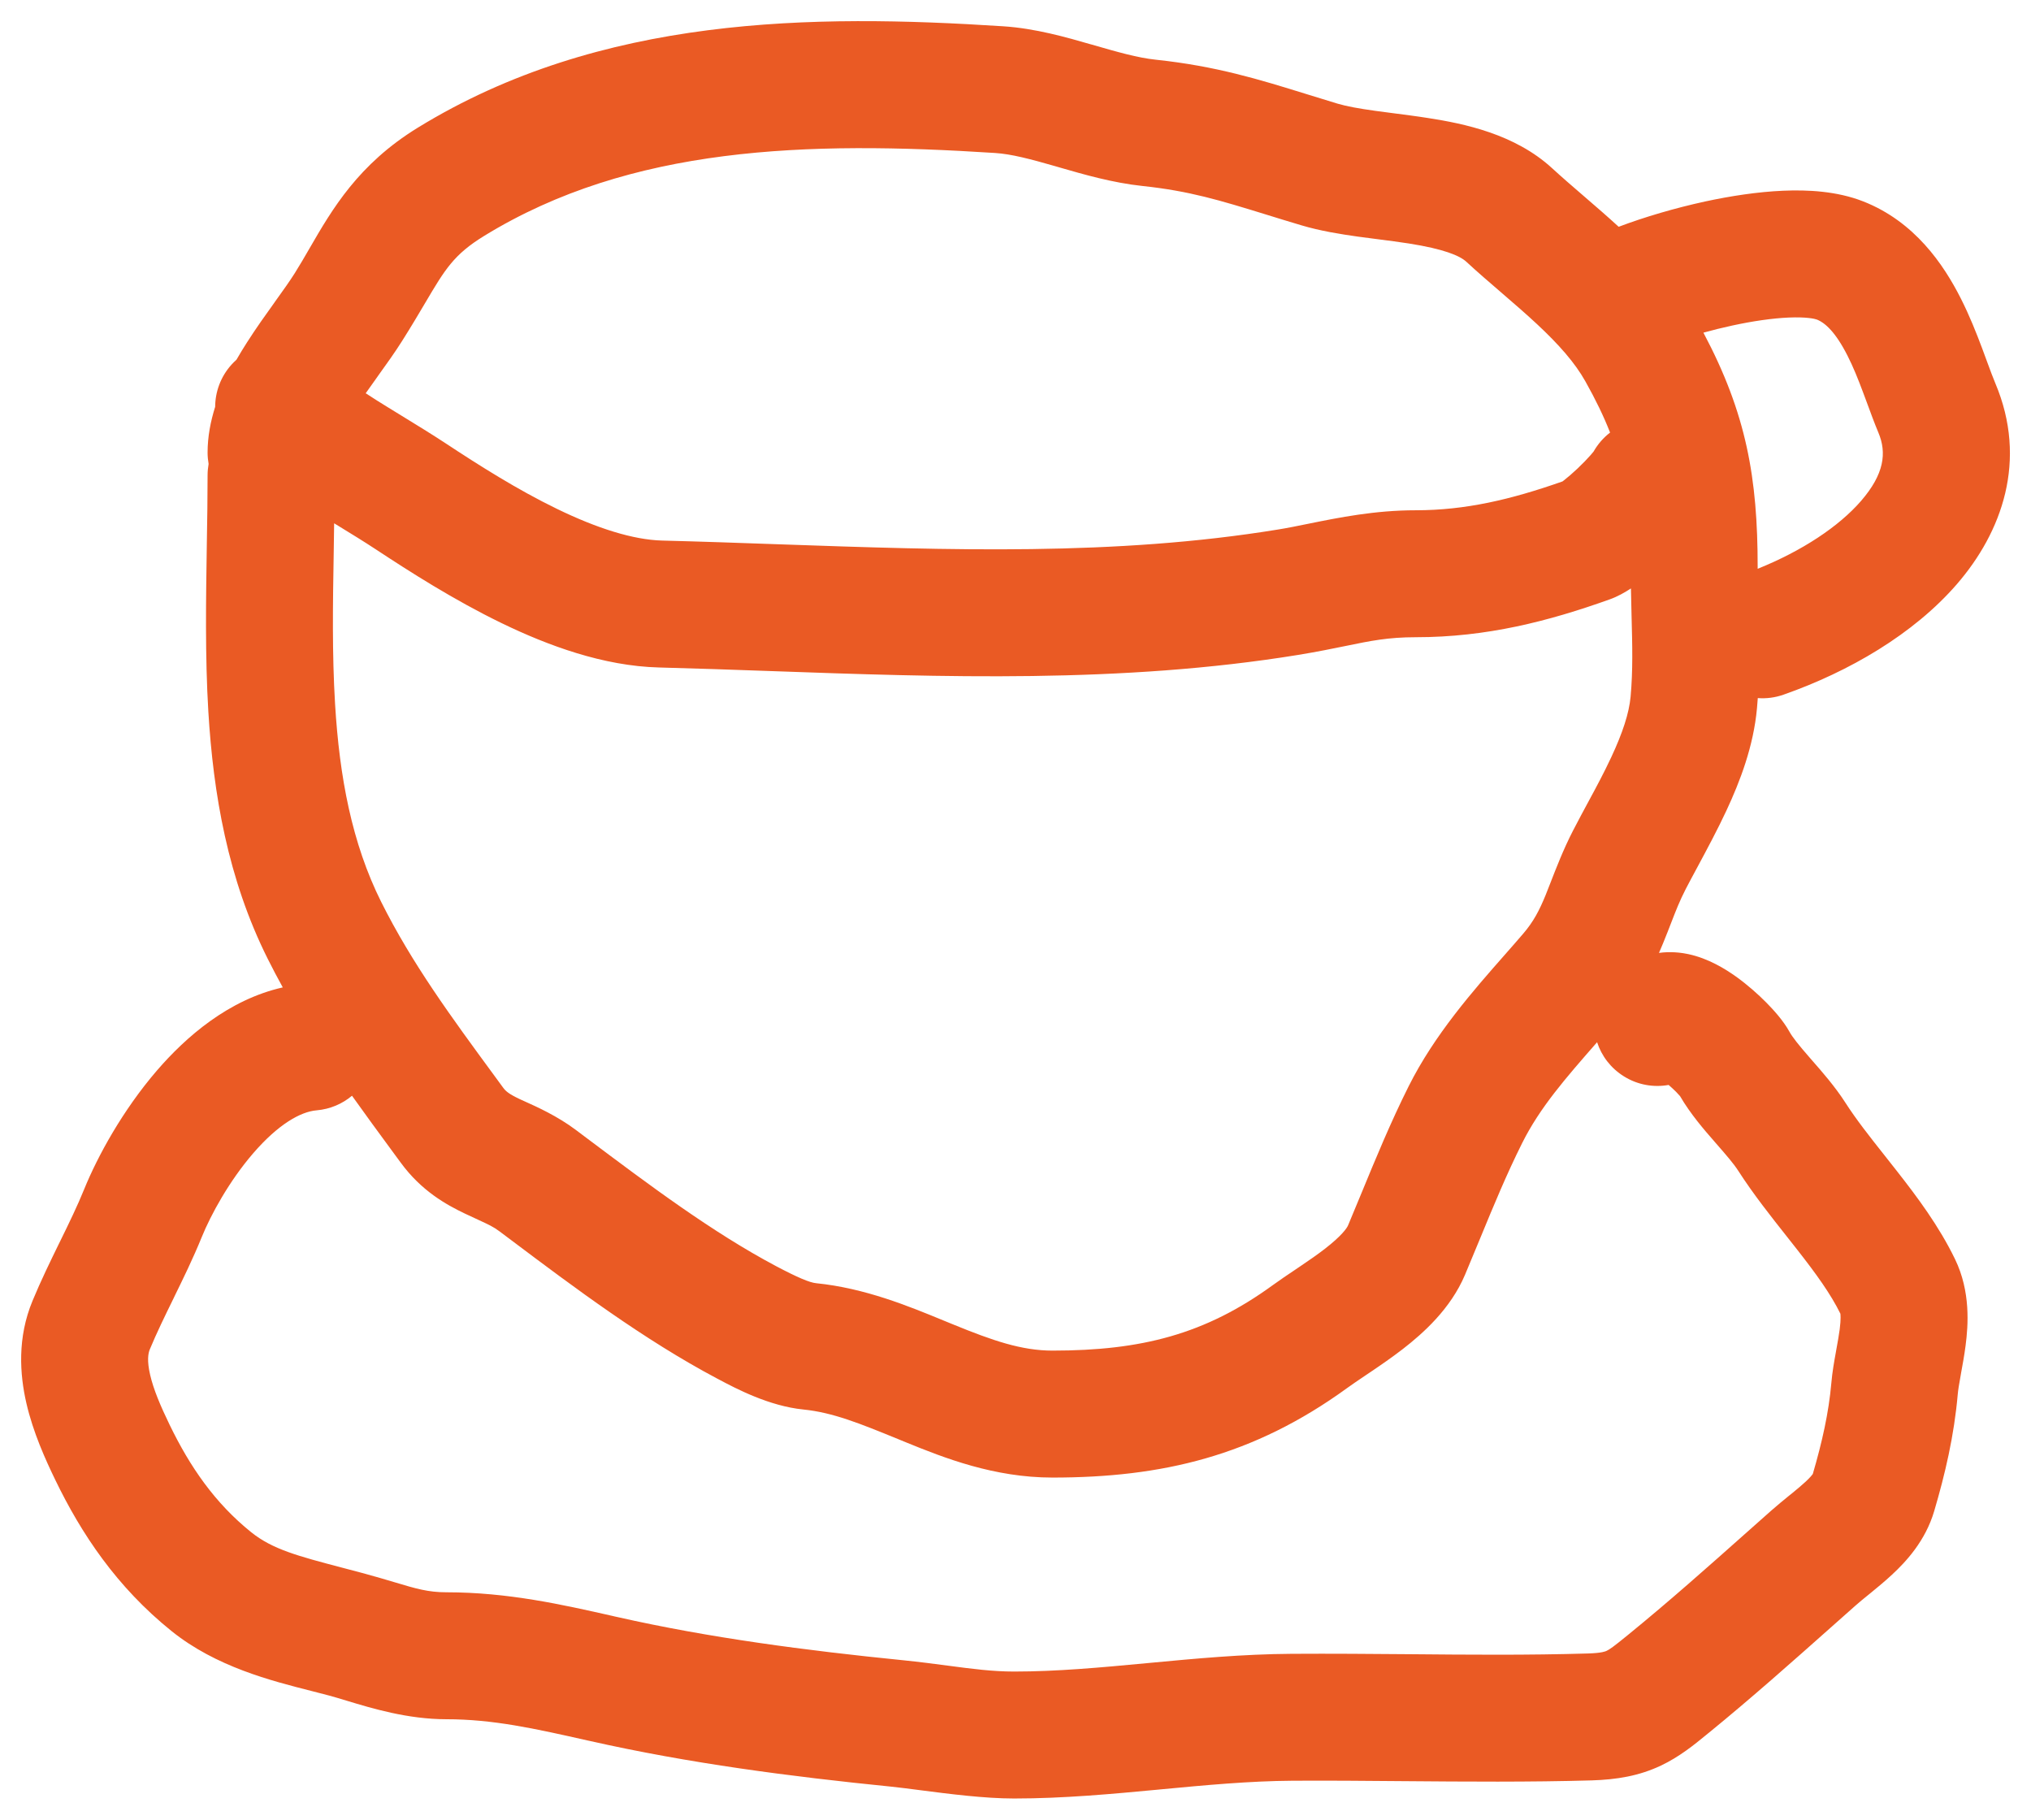 <svg width="48" height="43" viewBox="0 0 48 43" fill="none" xmlns="http://www.w3.org/2000/svg">
<path fill-rule="evenodd" clip-rule="evenodd" d="M9.876 3.016C14.199 0.363 19.214 0.331 23.708 0.621C24.47 0.67 25.21 0.883 25.781 1.048L25.793 1.051C26.421 1.232 26.881 1.365 27.317 1.411C28.743 1.562 29.762 1.878 30.875 2.223C31.115 2.298 31.36 2.374 31.614 2.45C31.828 2.513 32.112 2.565 32.501 2.619C32.619 2.635 32.756 2.653 32.903 2.672C33.178 2.708 33.488 2.747 33.763 2.791C34.59 2.92 35.799 3.163 36.683 3.976C36.914 4.188 37.161 4.401 37.435 4.637L37.48 4.676C37.727 4.888 37.992 5.118 38.255 5.359C38.869 5.127 39.595 4.914 40.304 4.76C40.899 4.632 41.537 4.533 42.144 4.507C42.722 4.482 43.411 4.516 44.029 4.757C45.251 5.234 45.936 6.253 46.339 7.048C46.548 7.46 46.711 7.874 46.841 8.22C46.889 8.348 46.93 8.46 46.967 8.561C47.04 8.76 47.097 8.913 47.157 9.057C47.927 10.881 47.313 12.573 46.251 13.801C45.223 14.989 43.696 15.873 42.153 16.415C41.951 16.486 41.744 16.512 41.543 16.496C41.538 16.577 41.531 16.656 41.524 16.735C41.443 17.633 41.123 18.467 40.801 19.156C40.594 19.601 40.336 20.081 40.117 20.489C40.014 20.68 39.919 20.856 39.843 21.003C39.695 21.291 39.607 21.519 39.496 21.806C39.441 21.949 39.38 22.105 39.304 22.291C39.273 22.365 39.241 22.441 39.208 22.518C39.475 22.481 39.715 22.508 39.898 22.546C40.375 22.647 40.775 22.898 41.022 23.073C41.298 23.27 41.549 23.494 41.744 23.691C41.903 23.852 42.142 24.11 42.291 24.38C42.365 24.513 42.503 24.687 42.77 24.993C42.791 25.017 42.813 25.042 42.836 25.069C43.057 25.321 43.366 25.673 43.606 26.046C43.871 26.459 44.183 26.853 44.548 27.314C44.642 27.433 44.739 27.556 44.84 27.685C45.301 28.273 45.826 28.972 46.205 29.756C46.575 30.52 46.517 31.313 46.454 31.798C46.424 32.028 46.382 32.257 46.349 32.437C46.345 32.459 46.342 32.481 46.338 32.501C46.3 32.712 46.278 32.844 46.269 32.946C46.183 33.93 45.97 34.833 45.712 35.709C45.504 36.415 45.044 36.906 44.716 37.21C44.544 37.37 44.367 37.515 44.224 37.632C44.207 37.645 44.191 37.659 44.175 37.672C44.044 37.778 43.944 37.859 43.851 37.942C43.672 38.101 43.491 38.262 43.309 38.423C42.366 39.261 41.392 40.127 40.38 40.952L40.368 40.961C40.352 40.975 40.335 40.988 40.318 41.002C40.048 41.224 39.69 41.516 39.254 41.722C38.739 41.966 38.211 42.054 37.618 42.072C36.157 42.114 34.649 42.102 33.176 42.09C32.279 42.082 31.396 42.075 30.544 42.08C29.525 42.087 28.502 42.183 27.402 42.287L27.385 42.289C26.301 42.391 25.141 42.5 23.967 42.5C23.265 42.5 22.425 42.391 21.751 42.304C21.483 42.269 21.241 42.238 21.045 42.218C18.696 41.982 16.28 41.669 13.935 41.139L13.874 41.126C12.626 40.844 11.644 40.627 10.55 40.627C9.639 40.627 8.794 40.371 8.187 40.187C8.036 40.141 7.9 40.1 7.781 40.068C7.654 40.034 7.518 39.999 7.376 39.963C6.401 39.716 5.104 39.387 4.056 38.545C2.755 37.499 1.92 36.24 1.306 34.97C1.072 34.487 0.784 33.851 0.625 33.165C0.464 32.47 0.408 31.608 0.769 30.739C0.968 30.258 1.195 29.795 1.398 29.379L1.422 29.331C1.639 28.888 1.83 28.495 1.99 28.101C2.307 27.322 2.9 26.236 3.709 25.297C4.394 24.503 5.399 23.623 6.683 23.333C6.561 23.112 6.442 22.887 6.327 22.657C5.379 20.762 5.041 18.749 4.924 16.818C4.845 15.507 4.868 14.136 4.888 12.853C4.898 12.291 4.906 11.747 4.906 11.232C4.906 11.14 4.915 11.051 4.93 10.963C4.915 10.877 4.906 10.787 4.906 10.695C4.906 10.319 4.977 9.955 5.085 9.614C5.087 9.259 5.214 8.903 5.47 8.618C5.508 8.577 5.547 8.537 5.588 8.501C5.673 8.353 5.757 8.217 5.835 8.095C6.052 7.755 6.285 7.429 6.482 7.155L6.487 7.147C6.693 6.86 6.849 6.642 6.966 6.456C7.084 6.269 7.198 6.072 7.316 5.868C7.852 4.942 8.467 3.881 9.876 3.016ZM7.897 12.366C7.934 12.389 7.971 12.411 8.007 12.433C8.307 12.617 8.584 12.786 8.881 12.981C9.682 13.509 10.728 14.178 11.851 14.723C12.954 15.258 14.261 15.739 15.572 15.773C16.433 15.795 17.307 15.826 18.191 15.857C22.251 16.002 26.517 16.153 30.68 15.476C31.145 15.4 31.502 15.326 31.811 15.263C32.394 15.143 32.807 15.058 33.461 15.058C35.139 15.058 36.598 14.68 38.04 14.165C38.229 14.098 38.404 13.998 38.545 13.905C38.549 14.137 38.554 14.357 38.56 14.569C38.578 15.242 38.594 15.833 38.537 16.463C38.501 16.854 38.348 17.319 38.083 17.887C37.907 18.263 37.73 18.593 37.538 18.947C37.423 19.16 37.304 19.382 37.176 19.629C36.95 20.067 36.773 20.527 36.641 20.866C36.599 20.975 36.562 21.072 36.529 21.151C36.38 21.515 36.24 21.783 35.999 22.063C35.865 22.22 35.721 22.383 35.571 22.554C34.815 23.412 33.901 24.451 33.292 25.669C32.87 26.511 32.514 27.375 32.179 28.188C32.071 28.45 31.965 28.707 31.86 28.956C31.832 29.024 31.703 29.207 31.315 29.508C31.139 29.644 30.945 29.779 30.729 29.924C30.691 29.95 30.652 29.976 30.611 30.004C30.438 30.12 30.244 30.25 30.075 30.373C28.482 31.53 26.978 31.916 24.873 31.916C24.142 31.916 23.455 31.677 22.537 31.302C22.46 31.271 22.381 31.239 22.3 31.205C21.484 30.869 20.443 30.439 19.288 30.323C19.135 30.308 18.853 30.19 18.349 29.924C16.834 29.121 15.356 28.012 13.85 26.882C13.77 26.821 13.689 26.76 13.608 26.7C13.175 26.375 12.689 26.156 12.413 26.032C12.359 26.008 12.313 25.987 12.277 25.97C12.02 25.847 11.952 25.785 11.89 25.701C11.826 25.614 11.763 25.528 11.701 25.443C10.655 24.019 9.737 22.768 9.01 21.315C8.315 19.924 8.023 18.361 7.919 16.637C7.847 15.443 7.866 14.269 7.887 13.046C7.89 12.821 7.894 12.595 7.897 12.366ZM38.052 10.222C37.903 9.84 37.712 9.446 37.469 9.013C37.222 8.572 36.841 8.141 36.33 7.664C36.077 7.428 35.809 7.196 35.522 6.949L35.467 6.901C35.203 6.674 34.92 6.431 34.652 6.183C34.496 6.041 34.123 5.884 33.298 5.754C33.054 5.716 32.832 5.688 32.593 5.657C32.436 5.637 32.272 5.616 32.089 5.591C31.676 5.533 31.201 5.457 30.756 5.324C30.446 5.232 30.168 5.146 29.91 5.066C28.831 4.734 28.114 4.513 27.001 4.395C26.295 4.32 25.605 4.12 25.062 3.963C25.026 3.952 24.99 3.942 24.956 3.932C24.34 3.755 23.903 3.64 23.515 3.615C19.071 3.328 14.904 3.45 11.445 5.573C10.724 6.015 10.518 6.364 10.047 7.161C9.9 7.41 9.727 7.703 9.504 8.056C9.338 8.32 9.135 8.603 8.953 8.856C8.942 8.872 8.931 8.887 8.92 8.903C8.824 9.036 8.731 9.166 8.643 9.293C8.727 9.349 8.815 9.405 8.904 9.461C9.078 9.571 9.28 9.694 9.49 9.823C9.839 10.037 10.213 10.266 10.532 10.476C11.316 10.993 12.225 11.57 13.161 12.024C14.116 12.488 14.968 12.756 15.649 12.774C16.575 12.797 17.494 12.83 18.405 12.862C22.451 13.003 26.356 13.14 30.198 12.514C30.423 12.478 30.665 12.429 30.924 12.376C31.645 12.23 32.494 12.058 33.461 12.058C34.632 12.058 35.702 11.807 36.927 11.377C36.937 11.37 36.948 11.361 36.961 11.351C37.049 11.283 37.163 11.185 37.285 11.07C37.405 10.956 37.514 10.843 37.594 10.752C37.626 10.715 37.649 10.688 37.662 10.671C37.764 10.492 37.897 10.341 38.052 10.222ZM36.886 11.406C36.88 11.409 36.881 11.409 36.888 11.405L36.886 11.406ZM8.319 25.893C8.091 26.085 7.803 26.21 7.483 26.238C7.106 26.269 6.577 26.565 5.981 27.256C5.416 27.911 4.983 28.705 4.769 29.231C4.564 29.735 4.328 30.218 4.116 30.65L4.11 30.664C3.894 31.105 3.703 31.495 3.54 31.888C3.501 31.982 3.471 32.155 3.548 32.488C3.627 32.83 3.789 33.215 4.006 33.663C4.492 34.668 5.082 35.52 5.936 36.207C6.44 36.612 7.044 36.771 8.081 37.044C8.23 37.083 8.389 37.125 8.558 37.17C8.87 37.254 9.118 37.328 9.33 37.391C9.829 37.541 10.12 37.627 10.55 37.627C12.005 37.627 13.284 37.917 14.477 38.186L14.536 38.2L14.596 38.213C16.767 38.704 19.045 39.002 21.345 39.233C21.735 39.273 22.083 39.318 22.405 39.361C22.97 39.436 23.458 39.5 23.967 39.5C24.977 39.5 25.999 39.406 27.103 39.302L27.178 39.295C28.237 39.195 29.373 39.088 30.525 39.081C31.476 39.075 32.396 39.083 33.303 39.09C34.721 39.103 36.107 39.115 37.531 39.073C37.86 39.063 37.947 39.022 37.969 39.011L37.971 39.01C38.041 38.977 38.124 38.921 38.473 38.636L38.484 38.627C39.443 37.846 40.361 37.03 41.303 36.192C41.489 36.028 41.675 35.862 41.862 35.696C42.006 35.569 42.158 35.445 42.282 35.344C42.298 35.331 42.314 35.318 42.33 35.306C42.473 35.189 42.581 35.099 42.674 35.013C42.786 34.908 42.83 34.85 42.843 34.832C43.065 34.071 43.219 33.388 43.281 32.685C43.303 32.426 43.35 32.164 43.386 31.966C43.39 31.944 43.394 31.923 43.397 31.903C43.432 31.712 43.459 31.561 43.479 31.413C43.512 31.156 43.496 31.057 43.495 31.043C43.267 30.579 42.923 30.103 42.478 29.535C42.402 29.436 42.321 29.334 42.237 29.229C41.864 28.758 41.436 28.218 41.083 27.669C40.969 27.492 40.804 27.303 40.537 26.997L40.507 26.962C40.281 26.704 39.954 26.328 39.706 25.903C39.686 25.88 39.655 25.845 39.613 25.802C39.558 25.747 39.497 25.691 39.436 25.638C39.083 25.701 38.707 25.64 38.379 25.435C38.067 25.241 37.851 24.952 37.745 24.628C37.744 24.63 37.742 24.631 37.741 24.633C36.997 25.483 36.394 26.172 35.975 27.01C35.607 27.747 35.309 28.468 34.986 29.252C34.87 29.533 34.751 29.822 34.624 30.123C34.282 30.932 33.632 31.508 33.152 31.88C32.894 32.079 32.632 32.259 32.408 32.41C32.356 32.445 32.307 32.478 32.261 32.509C32.093 32.622 31.959 32.713 31.837 32.801C29.622 34.409 27.461 34.916 24.873 34.916C23.496 34.916 22.321 34.455 21.403 34.08C21.343 34.056 21.285 34.032 21.228 34.008C20.33 33.641 19.686 33.378 18.989 33.308C18.175 33.227 17.391 32.811 16.986 32.596C16.972 32.589 16.959 32.582 16.946 32.575C15.213 31.657 13.557 30.414 12.1 29.319C12.002 29.245 11.904 29.172 11.808 29.1C11.662 28.99 11.547 28.938 11.318 28.832C11.227 28.791 11.119 28.741 10.983 28.676C10.546 28.467 9.96 28.143 9.471 27.475C9.397 27.374 9.323 27.274 9.249 27.173C8.941 26.754 8.629 26.329 8.319 25.893ZM41.54 13.441C42.592 13.018 43.461 12.44 43.983 11.838C44.532 11.203 44.595 10.701 44.393 10.222C44.304 10.011 44.209 9.752 44.123 9.518C44.091 9.432 44.061 9.349 44.032 9.274C43.914 8.958 43.797 8.667 43.663 8.404C43.38 7.846 43.133 7.627 42.938 7.551C42.892 7.533 42.69 7.486 42.272 7.504C41.885 7.521 41.423 7.588 40.939 7.693C40.703 7.744 40.474 7.801 40.258 7.861C41.276 9.78 41.54 11.299 41.54 13.399C41.54 13.413 41.54 13.427 41.54 13.441Z" fill="#EA5A24"/>
</svg>
